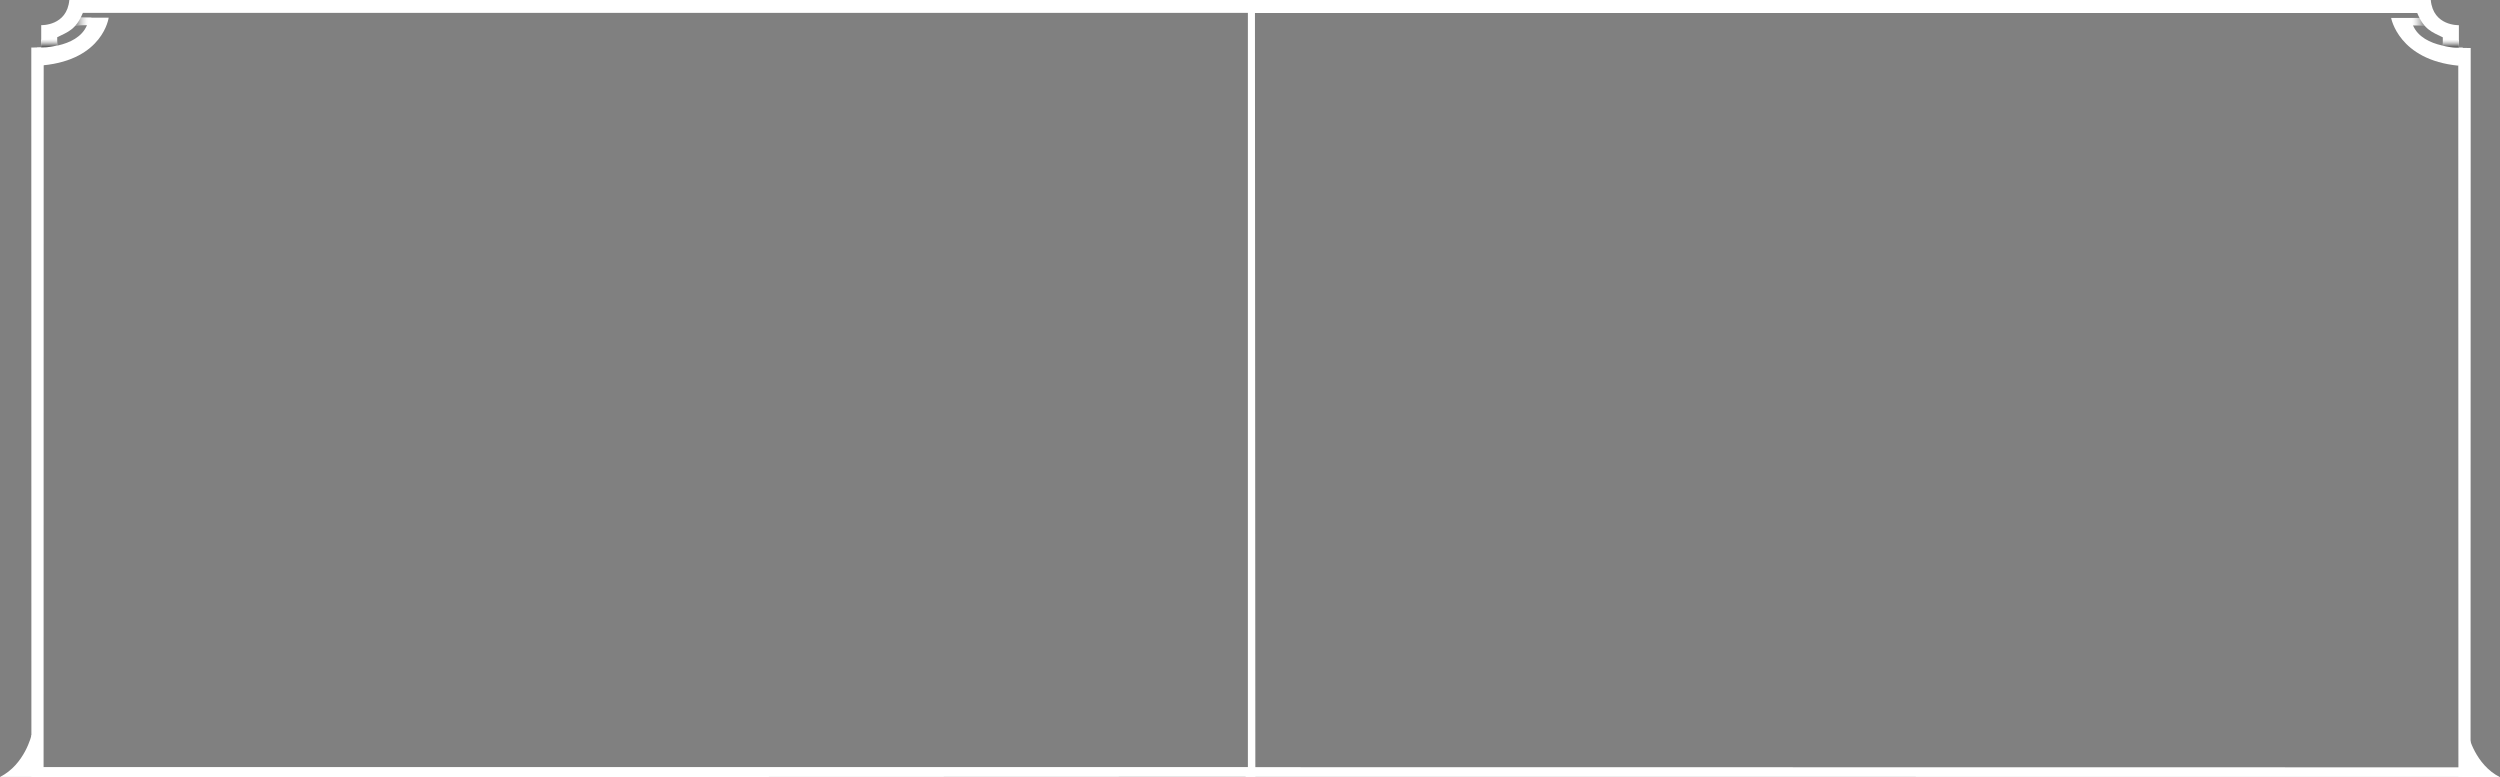 <svg xmlns="http://www.w3.org/2000/svg" xmlns:xlink="http://www.w3.org/1999/xlink" viewBox="0 0 750.79 233.42"><rect x="0" y="0" width="750.79" height="233.42" fill="#808080" stroke="none"/><defs><style>.cls-1{fill:#fff;}.cls-2{fill:url(#linear-gradient);}.cls-3{fill:url(#linear-gradient-2);}.cls-4{fill:url(#linear-gradient-3);}.cls-5{fill:url(#linear-gradient-4);}</style><linearGradient id="linear-gradient" x1="27.43" y1="-561.6" x2="21.44" y2="-561.6" gradientTransform="translate(0 568)" gradientUnits="userSpaceOnUse"><stop offset="0.16" stop-color="#fff"/><stop offset="0.25" stop-color="#f8f8f8"/><stop offset="0.39" stop-color="#e5e5e5"/><stop offset="0.55" stop-color="#c6c6c6"/><stop offset="0.72" stop-color="#9a9a9a"/><stop offset="0.91" stop-color="#636363"/><stop offset="1" stop-color="#474747"/></linearGradient><linearGradient id="linear-gradient-2" x1="14.74" y1="-556.82" x2="14.74" y2="-553.77" xlink:href="#linear-gradient"/><linearGradient id="linear-gradient-3" x1="723.32" y1="-561.49" x2="729.35" y2="-561.49" xlink:href="#linear-gradient"/><linearGradient id="linear-gradient-4" x1="736.04" y1="-556.71" x2="736.04" y2="-553.7" xlink:href="#linear-gradient"/></defs><g id="Layer_2" data-name="Layer 2"><g id="Scoreboard"><polygon class="cls-1" points="13.12 14.22 9.4 14.28 9.43 233.42 13.09 233.42 13.12 14.22"/><path class="cls-1" d="M11.12,14.3s12,.47,15-6.73H21.27L22.84,5.3h9.8S31,17.87,12.93,19.62"/><path class="cls-2" d="M23,5.3h4.46a8.42,8.42,0,0,1-1.37,2.21H21.44Z"/><path class="cls-1" d="M20.82,0c-.7,7.86-8.44,7.55-8.44,7.55v6.92l4.8-.4V11.18c3.3-1.62,5.63-2.3,7.71-7.32H374.76v226.5H11l-.23,3.06L377,233.28,376.88,0Z"/><path class="cls-3" d="M12.35,14.23V11.9a10.81,10.81,0,0,0,4.77-.72v2.47A17,17,0,0,1,12.35,14.23Z"/><path class="cls-1" d="M9.46,220.76s-2,8.82-9.46,12.57H11.42V220.68Z"/><polygon class="cls-1" points="738.26 14.37 741.99 14.42 741.95 233.32 738.3 233.32 738.26 14.37"/><path class="cls-1" d="M739.64,14.3s-12,.46-15-6.73h4.85l-1.58-2.18H718.1S720.33,18,738.36,19.73"/><path class="cls-4" d="M727.82,5.41h-4.5a8.33,8.33,0,0,0,1.36,2.2h4.67Z"/><path class="cls-1" d="M374.05,0H730c.7,7.87,8.44,7.56,8.44,7.56v6.92l-4.8-.4V11.23c-3.3-1.63-5.63-2.3-7.71-7.33H376"/><polyline class="cls-1" points="376.15 230.39 739.92 230.44 740.11 233.32 373.98 233.31"/><path class="cls-5" d="M738.44,14.3V12a10.78,10.78,0,0,1-4.8-.72v2.43A17.29,17.29,0,0,0,738.44,14.3Z"/><path class="cls-1" d="M741.33,220.83s2,8.82,9.46,12.57H739.37V220.75Z"/></g></g></svg>